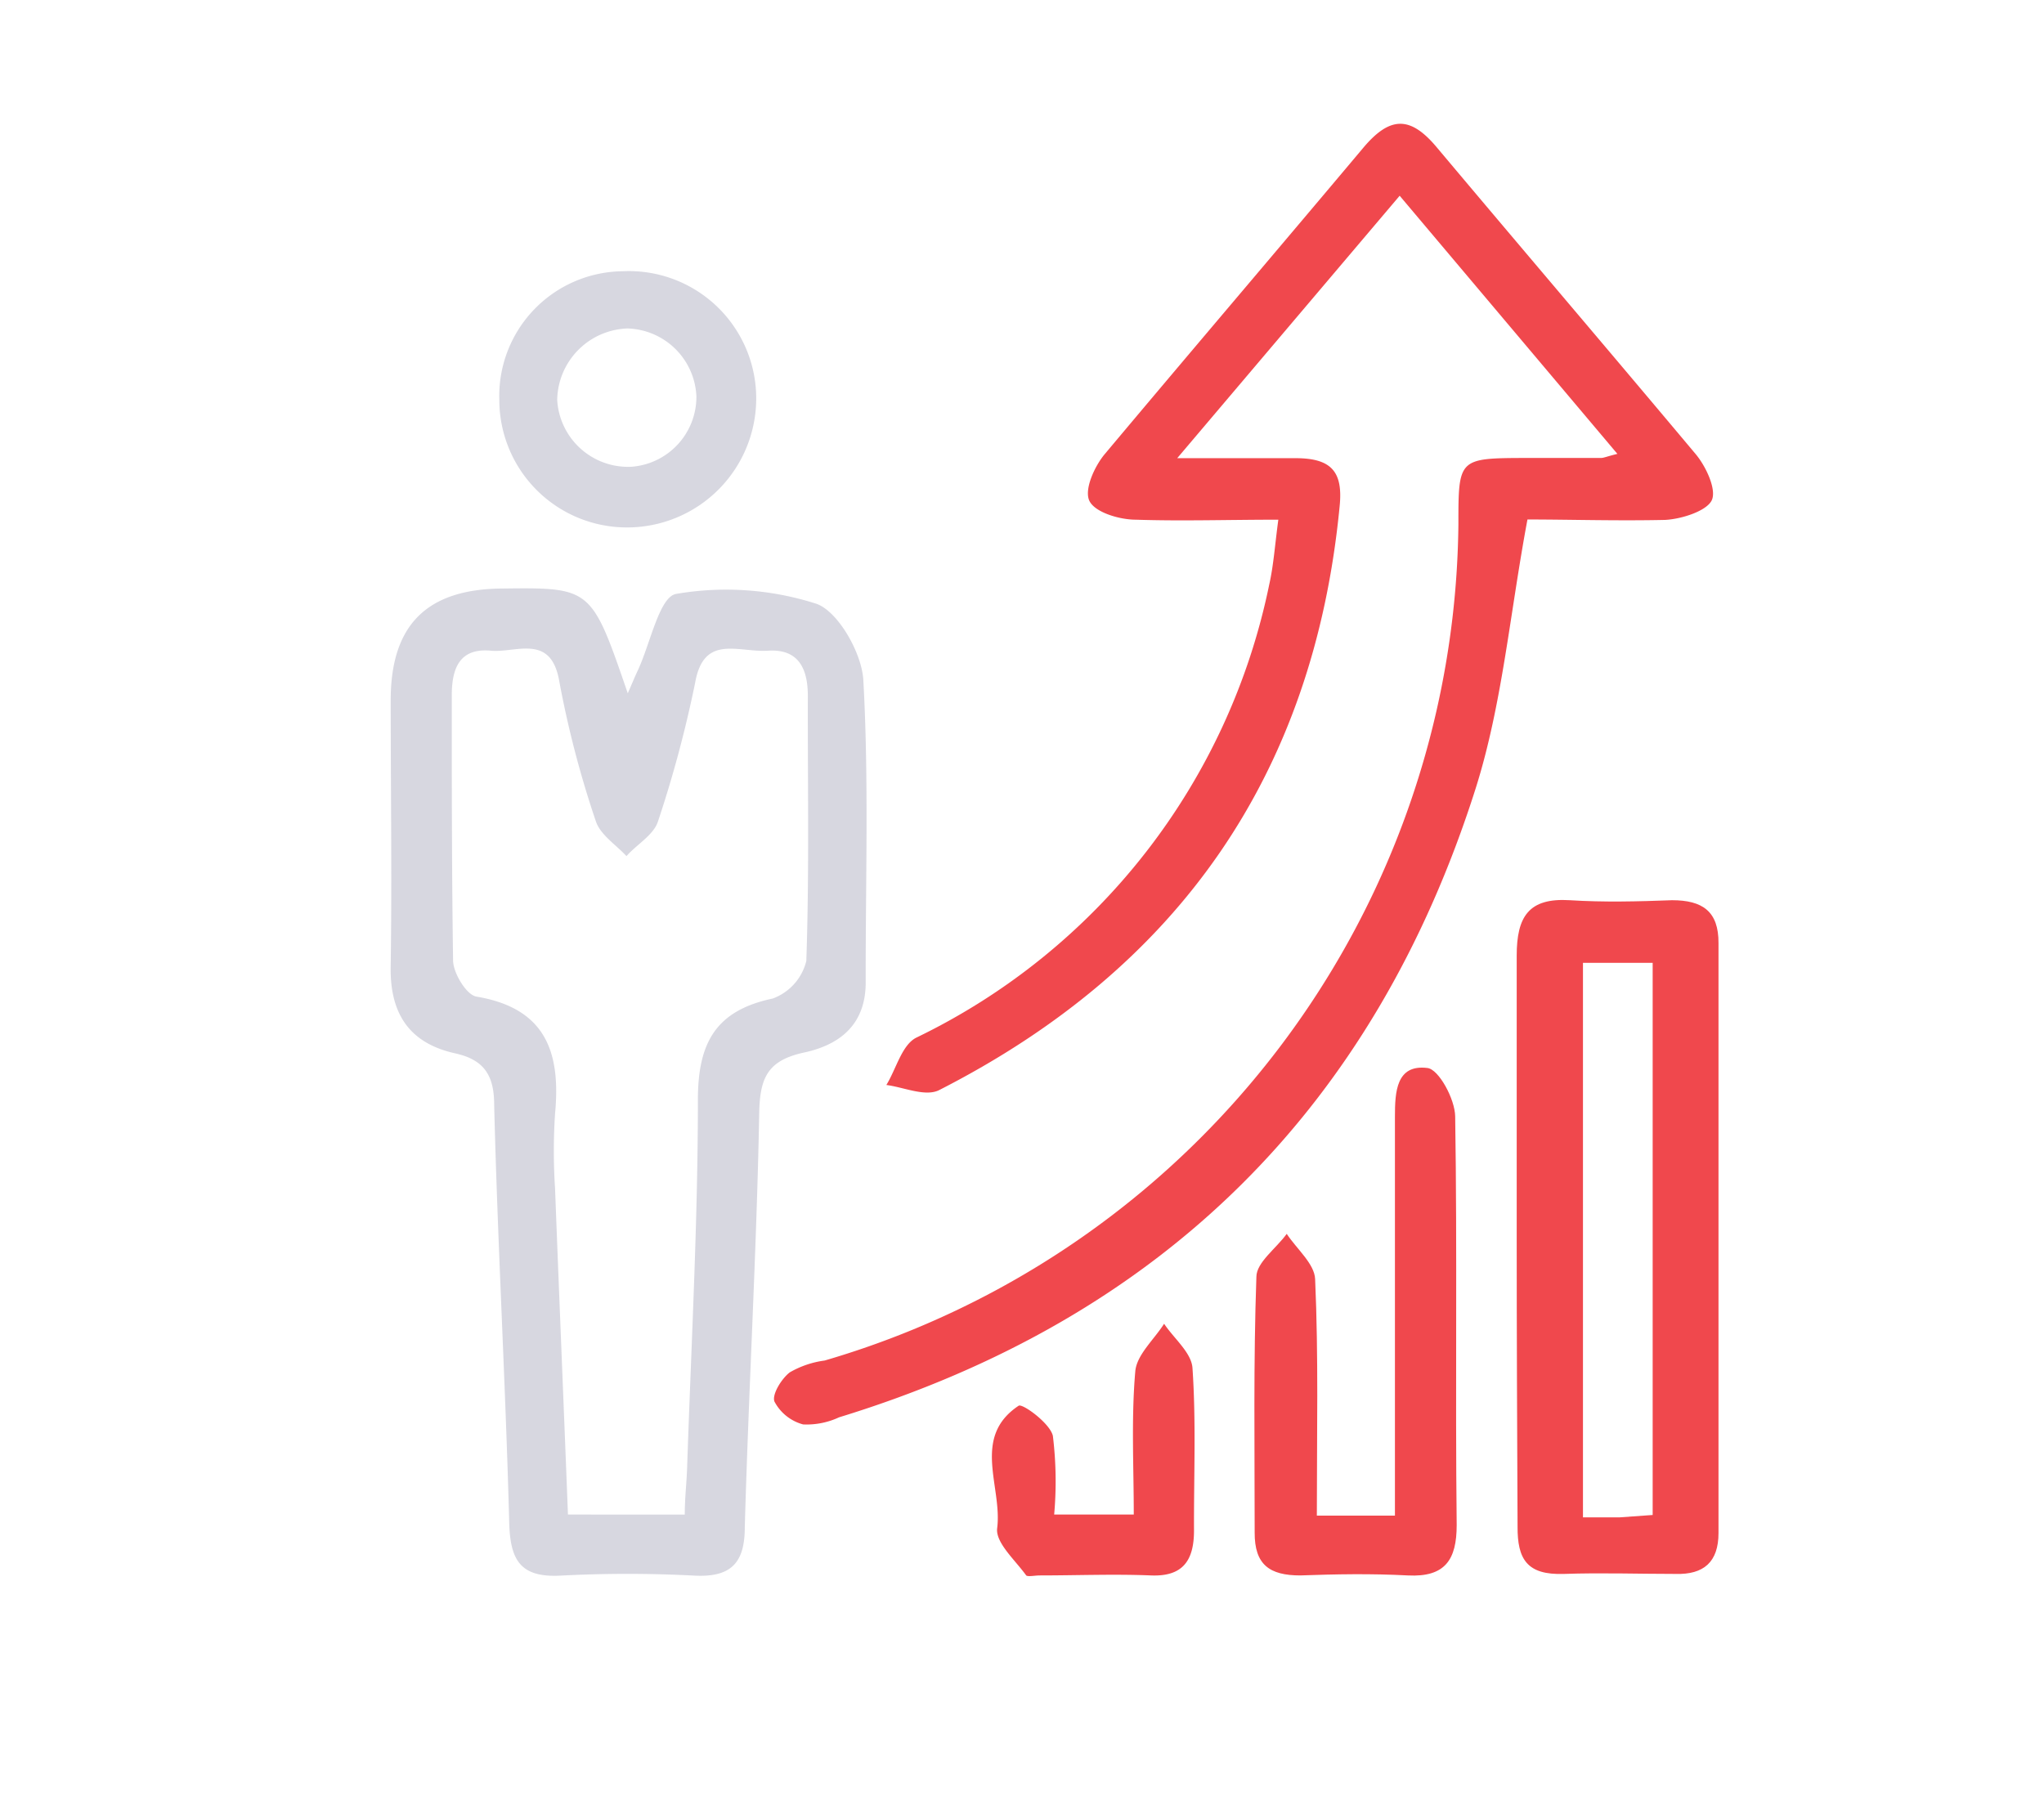 <svg id="Layer_1" data-name="Layer 1" xmlns="http://www.w3.org/2000/svg" viewBox="0 0 95.01 84.33"><defs><style>.cls-1{fill:#f0484d;}.cls-2{fill:#d7d7e0;}</style></defs><title>01</title><path class="cls-1" d="M71,24.15c-.82,4.38-1.17,8.59-2.41,12.51C63.87,51.51,54,61.29,39,65.89a3.56,3.56,0,0,1-1.67.33A2.13,2.13,0,0,1,36,65.16c-.13-.32.32-1.06.71-1.36a4.38,4.38,0,0,1,1.62-.55A40.93,40.93,0,0,0,67.79,24.38c0-3.08,0-3.08,3.16-3.09h3.47c.13,0,.27-.07.76-.19l-10.12-12L54.72,21.3c2.13,0,3.82,0,5.5,0s2.21.64,2.05,2.23C61.07,36,54.79,45,43.65,50.68,43,51,42,50.54,41.2,50.44c.46-.75.72-1.86,1.39-2.2A30.1,30.1,0,0,0,59,27.16c.2-.89.26-1.82.42-3-2.34,0-4.48.07-6.62,0-.77,0-1.9-.34-2.16-.87s.24-1.62.72-2.19c4-4.77,8-9.46,12-14.22,1.25-1.49,2.2-1.51,3.45,0,4,4.76,8,9.45,12,14.22.49.58,1,1.68.75,2.17s-1.39.86-2.16.9C75.14,24.22,72.92,24.15,71,24.15Z"/><path class="cls-2" d="M29.18,32.23c.19-.43.32-.75.47-1.07.58-1.24,1-3.42,1.78-3.55a13.71,13.71,0,0,1,6.52.46c1,.35,2.11,2.28,2.18,3.55.26,4.67.1,9.36.11,14.05,0,1.92-1.15,2.89-2.86,3.26s-2.06,1.18-2.09,2.83c-.12,6.41-.49,12.82-.67,19.23,0,1.66-.63,2.34-2.32,2.26a59.61,59.61,0,0,0-6.27,0c-1.84.09-2.31-.72-2.36-2.44-.17-6.49-.54-13-.7-19.45,0-1.4-.5-2.1-1.81-2.39-2.17-.48-3.05-1.89-3-4.08.06-4.11,0-8.22,0-12.33,0-3.52,1.69-5.17,5.17-5.2C27.49,27.31,27.49,27.31,29.18,32.23Zm2.65,38.18c0-.8.09-1.5.11-2.21.19-5.69.5-11.38.5-17.07,0-2.64.82-4.15,3.48-4.71a2.49,2.49,0,0,0,1.56-1.75c.14-4.1.06-8.21.07-12.32,0-1.26-.43-2.19-1.84-2.1s-3-.79-3.4,1.5a55.26,55.26,0,0,1-1.73,6.45c-.21.63-1,1.07-1.46,1.6-.5-.54-1.23-1-1.43-1.64A46.91,46.91,0,0,1,26,31.69c-.38-2.26-2-1.33-3.18-1.44C21.41,30.12,21,31,21,32.32c0,4.1,0,8.21.06,12.32,0,.59.62,1.61,1.08,1.69,3.24.54,3.93,2.6,3.66,5.45a26.65,26.65,0,0,0,0,3.46c.19,5,.4,10,.6,15.17Z"/><path class="cls-1" d="M70.5,57.43c0-4.32,0-8.64,0-13,0-1.82.56-2.7,2.47-2.58,1.58.1,3.17.06,4.75,0,1.42,0,2.17.52,2.16,2q0,13.71,0,27.42c0,1.34-.68,1.94-2,1.9-1.72,0-3.45-.06-5.18,0s-2.17-.69-2.16-2.21C70.52,66.49,70.5,62,70.5,57.43Zm6.32,13V44.76H73.58V70.54h1.71Z"/><path class="cls-1" d="M61.21,70.46h3.63V68.1q0-8.1,0-16.19c0-1.15.06-2.44,1.51-2.26.53.06,1.28,1.45,1.29,2.25.1,6.33,0,12.67.07,19,0,1.6-.53,2.43-2.27,2.34s-3.31-.06-5,0c-1.43,0-2.13-.5-2.12-2,0-4-.06-7.92.08-11.88,0-.67.92-1.32,1.41-2,.46.7,1.29,1.39,1.32,2.1C61.29,63.06,61.21,66.65,61.21,70.46Z"/><path class="cls-2" d="M23.21,18.61a5.8,5.8,0,0,1,5.73-6,5.92,5.92,0,0,1,6.21,5.81,6,6,0,0,1-6,6.1A5.93,5.93,0,0,1,23.21,18.61Zm9.16-.19a3.3,3.3,0,0,0-3.2-3.15,3.38,3.38,0,0,0-3.27,3.32,3.3,3.3,0,0,0,3.44,3.11A3.26,3.26,0,0,0,32.37,18.42Z"/><path class="cls-1" d="M49,70.41h3.7c0-2.25-.12-4.46.07-6.65.06-.77.87-1.48,1.34-2.22.46.69,1.28,1.35,1.32,2.07.17,2.5.06,5,.07,7.54,0,1.4-.52,2.15-2,2.09-1.72-.07-3.45,0-5.17,0-.22,0-.55.07-.63,0-.51-.71-1.43-1.52-1.35-2.19.25-1.93-1.21-4.23,1-5.7.18-.11,1.45.81,1.59,1.4A17.44,17.44,0,0,1,49,70.41Z"/></svg>